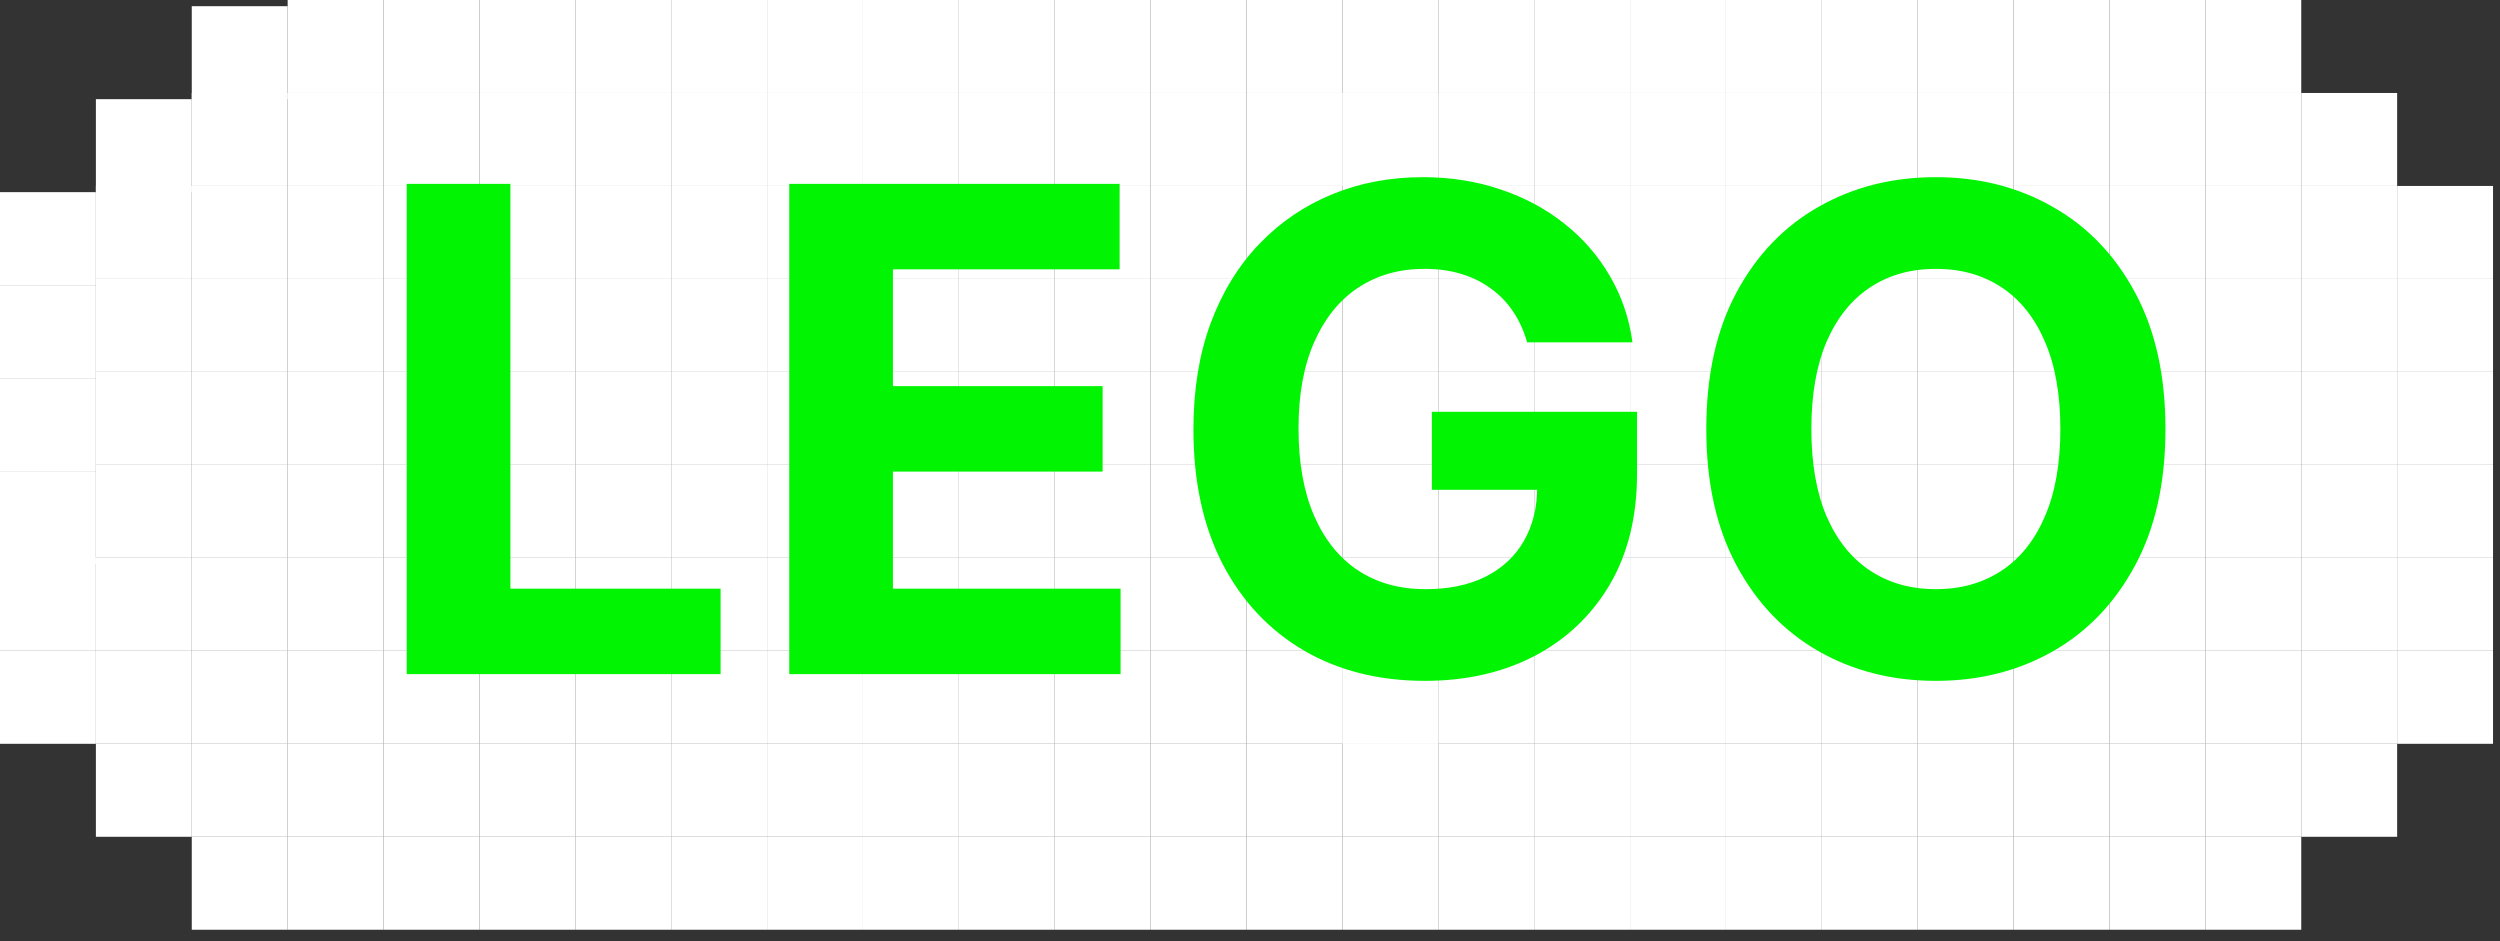 <svg width="178" height="67" viewBox="0 0 178 67" fill="none" xmlns="http://www.w3.org/2000/svg">
<rect x="0" y="0" width="178" height="67" fill="#333333" stroke="none"/>
<rect x="47.789" y="52.959" width="6.827" height="6.62" fill="white"/>
<rect x="54.616" y="52.959" width="6.827" height="6.62" fill="white"/>
<rect x="61.443" y="52.959" width="6.827" height="6.62" fill="white"/>
<rect x="68.27" y="52.959" width="6.827" height="6.62" fill="white"/>
<rect x="75.097" y="52.959" width="6.827" height="6.62" fill="white"/>
<rect x="81.924" y="52.959" width="6.827" height="6.62" fill="white"/>
<rect x="88.751" y="52.959" width="6.827" height="6.62" fill="white"/>
<rect x="95.578" y="52.959" width="6.827" height="6.62" fill="white"/>
<rect x="102.405" y="52.959" width="6.827" height="6.62" fill="white"/>
<rect x="109.233" y="52.959" width="6.827" height="6.62" fill="white"/>
<rect x="116.06" y="52.959" width="6.827" height="6.62" fill="white"/>
<rect x="122.887" y="52.959" width="6.827" height="6.62" fill="white"/>
<rect x="129.714" y="52.959" width="6.827" height="6.62" fill="white"/>
<rect x="136.541" y="52.959" width="6.827" height="6.62" fill="white"/>
<rect x="143.368" y="52.959" width="6.827" height="6.62" fill="white"/>
<rect x="150.195" y="52.959" width="6.827" height="6.62" fill="white"/>
<rect x="157.022" y="52.959" width="6.827" height="6.62" fill="white"/>
<rect x="163.849" y="46.339" width="6.827" height="6.62" fill="white"/>
<rect x="170.676" y="39.719" width="6.827" height="6.62" fill="white"/>
<rect x="170.676" y="33.099" width="6.827" height="6.62" fill="white"/>
<rect x="170.676" y="26.479" width="6.827" height="6.62" fill="white"/>
<rect x="170.676" y="19.859" width="6.827" height="6.62" fill="white"/>
<rect x="170.676" y="13.24" width="6.827" height="6.62" fill="white"/>
<rect x="163.849" y="6.62" width="6.827" height="6.62" fill="white"/>
<rect x="6.827" y="13.24" width="6.827" height="6.62" fill="white"/>
<path d="M6.827 19.859H13.654V26.479H6.827V19.859Z" fill="white"/>
<path d="M6.827 26.479H13.654V33.099H6.827V26.479Z" fill="white"/>
<path d="M6.827 33.099H13.654V39.719H6.827V33.099Z" fill="white"/>
<path d="M6.827 39.719H13.654V46.339H6.827V39.719Z" fill="white"/>
<rect x="13.654" y="6.62" width="6.827" height="6.62" fill="white"/>
<path d="M20.481 0H27.308V6.62H20.481V0Z" fill="white"/>
<rect x="27.308" width="6.827" height="6.62" fill="white"/>
<rect x="27.308" y="52.959" width="6.827" height="6.62" fill="white"/>
<rect x="34.135" y="52.959" width="6.827" height="6.62" fill="white"/>
<rect x="20.481" y="52.959" width="6.827" height="6.62" fill="white"/>
<rect x="13.654" y="46.339" width="6.827" height="6.62" fill="white"/>
<rect x="40.962" y="52.959" width="6.827" height="6.62" fill="white"/>
<rect x="47.789" width="6.827" height="6.62" fill="white"/>
<rect x="54.616" width="6.827" height="6.62" fill="white"/>
<rect x="61.443" width="6.827" height="6.62" fill="white"/>
<rect x="68.27" width="6.827" height="6.62" fill="white"/>
<rect x="75.097" width="6.827" height="6.62" fill="white"/>
<rect x="81.924" width="6.827" height="6.62" fill="white"/>
<rect x="88.751" width="6.827" height="6.62" fill="white"/>
<rect x="95.578" width="6.827" height="6.62" fill="white"/>
<rect x="102.405" width="6.827" height="6.62" fill="white"/>
<rect x="109.233" width="6.827" height="6.62" fill="white"/>
<rect x="116.06" width="6.827" height="6.62" fill="white"/>
<rect x="122.887" width="6.827" height="6.62" fill="white"/>
<rect x="129.714" width="6.827" height="6.62" fill="white"/>
<rect x="136.541" width="6.827" height="6.62" fill="white"/>
<rect x="143.368" width="6.827" height="6.62" fill="white"/>
<rect x="150.195" width="6.827" height="6.62" fill="white"/>
<rect x="157.022" width="6.827" height="6.62" fill="white"/>
<rect x="40.962" width="6.827" height="6.62" fill="white"/>
<rect x="34.135" width="6.827" height="6.62" fill="white"/>
<rect x="34.135" y="19.859" width="6.827" height="6.62" fill="white"/>
<rect x="40.962" y="19.859" width="6.827" height="6.62" fill="white"/>
<rect x="40.962" y="13.24" width="6.827" height="6.62" fill="white"/>
<rect x="34.135" y="13.24" width="6.827" height="6.62" fill="white"/>
<rect x="88.751" y="19.859" width="6.827" height="6.62" fill="white"/>
<rect x="88.751" y="26.479" width="6.827" height="6.62" fill="white"/>
<rect x="88.751" y="39.719" width="6.827" height="6.62" fill="white"/>
<rect x="20.481" y="6.62" width="6.827" height="6.62" fill="white"/>
<rect x="20.481" y="46.339" width="6.827" height="6.62" fill="white"/>
<rect x="20.481" y="39.719" width="6.827" height="6.62" fill="white"/>
<rect x="20.481" y="33.099" width="6.827" height="6.62" fill="white"/>
<rect x="27.308" y="33.099" width="6.827" height="6.62" fill="white"/>
<rect x="20.481" y="26.479" width="6.827" height="6.62" fill="white"/>
<rect x="20.481" y="19.859" width="6.827" height="6.62" fill="white"/>
<rect x="20.481" y="13.24" width="6.827" height="6.62" fill="white"/>
<rect x="13.654" y="39.719" width="6.827" height="6.62" fill="white"/>
<rect x="13.654" y="33.099" width="6.827" height="6.62" fill="white"/>
<rect x="13.654" y="26.479" width="6.827" height="6.62" fill="white"/>
<rect x="13.654" y="19.859" width="6.827" height="6.62" fill="white"/>
<rect x="27.308" y="13.24" width="6.827" height="6.62" fill="white"/>
<rect x="27.308" y="19.859" width="6.827" height="6.62" fill="white"/>
<rect x="27.308" y="26.479" width="6.827" height="6.62" fill="white"/>
<rect x="34.135" y="26.479" width="6.827" height="6.62" fill="white"/>
<rect x="40.962" y="26.479" width="6.827" height="6.62" fill="white"/>
<rect x="40.962" y="33.099" width="6.827" height="6.62" fill="white"/>
<rect x="40.962" y="39.719" width="6.827" height="6.62" fill="white"/>
<rect x="34.135" y="39.719" width="6.827" height="6.62" fill="white"/>
<rect x="27.308" y="39.719" width="6.827" height="6.62" fill="white"/>
<rect x="13.654" y="13.24" width="6.827" height="6.62" fill="white"/>
<rect x="157.022" y="39.719" width="6.827" height="6.62" fill="white"/>
<rect x="157.022" y="33.099" width="6.827" height="6.62" fill="white"/>
<rect x="157.022" y="26.479" width="6.827" height="6.62" fill="white"/>
<rect x="157.022" y="19.859" width="6.827" height="6.62" fill="white"/>
<rect x="150.195" y="39.719" width="6.827" height="6.62" fill="white"/>
<rect x="150.195" y="33.099" width="6.827" height="6.62" fill="white"/>
<rect x="143.368" y="26.479" width="6.827" height="6.62" fill="white"/>
<rect x="143.368" y="33.099" width="6.827" height="6.62" fill="white"/>
<rect x="150.195" y="26.479" width="6.827" height="6.62" fill="white"/>
<rect x="150.195" y="13.24" width="6.827" height="6.62" fill="white"/>
<rect x="150.195" y="19.859" width="6.827" height="6.62" fill="white"/>
<rect x="136.541" y="39.719" width="6.827" height="6.62" fill="white"/>
<rect x="136.541" y="33.099" width="6.827" height="6.62" fill="white"/>
<rect x="143.368" y="39.719" width="6.827" height="6.62" fill="white"/>
<rect x="136.541" y="26.479" width="6.827" height="6.62" fill="white"/>
<rect x="136.541" y="19.859" width="6.827" height="6.62" fill="white"/>
<rect x="143.368" y="13.24" width="6.827" height="6.62" fill="white"/>
<rect x="143.368" y="19.859" width="6.827" height="6.62" fill="white"/>
<rect x="68.27" y="39.719" width="6.827" height="6.62" fill="white"/>
<rect x="61.443" y="39.719" width="6.827" height="6.62" fill="white"/>
<rect x="68.27" y="33.099" width="6.827" height="6.62" fill="white"/>
<rect x="61.443" y="33.099" width="6.827" height="6.62" fill="white"/>
<rect x="68.27" y="26.479" width="6.827" height="6.62" fill="white"/>
<rect x="61.443" y="26.479" width="6.827" height="6.62" fill="white"/>
<rect x="68.27" y="19.859" width="6.827" height="6.62" fill="white"/>
<rect x="61.443" y="19.859" width="6.827" height="6.62" fill="white"/>
<rect x="68.27" y="13.24" width="6.827" height="6.62" fill="white"/>
<rect x="54.616" y="39.719" width="6.827" height="6.62" fill="white"/>
<rect x="54.616" y="33.099" width="6.827" height="6.62" fill="white"/>
<rect x="54.616" y="26.479" width="6.827" height="6.62" fill="white"/>
<rect x="54.616" y="19.859" width="6.827" height="6.62" fill="white"/>
<rect x="61.443" y="13.24" width="6.827" height="6.62" fill="white"/>
<rect x="54.616" y="13.24" width="6.827" height="6.62" fill="white"/>
<rect x="157.022" y="13.24" width="6.827" height="6.62" fill="white"/>
<rect x="47.789" y="39.719" width="6.827" height="6.62" fill="white"/>
<rect x="47.789" y="33.099" width="6.827" height="6.62" fill="white"/>
<rect x="47.789" y="26.479" width="6.827" height="6.62" fill="white"/>
<rect x="47.789" y="19.859" width="6.827" height="6.62" fill="white"/>
<rect x="47.789" y="13.24" width="6.827" height="6.62" fill="white"/>
<rect x="75.097" y="39.719" width="6.827" height="6.62" fill="white"/>
<rect x="81.924" y="39.719" width="6.827" height="6.62" fill="white"/>
<rect x="75.097" y="33.099" width="6.827" height="6.62" fill="white"/>
<rect x="81.924" y="33.099" width="6.827" height="6.62" fill="white"/>
<rect x="75.097" y="26.479" width="6.827" height="6.62" fill="white"/>
<rect x="81.924" y="26.479" width="6.827" height="6.62" fill="white"/>
<rect x="75.097" y="19.859" width="6.827" height="6.62" fill="white"/>
<rect x="81.924" y="19.859" width="6.827" height="6.62" fill="white"/>
<rect x="75.097" y="13.24" width="6.827" height="6.62" fill="white"/>
<rect x="88.751" y="13.24" width="6.827" height="6.62" fill="white"/>
<rect x="95.578" y="13.24" width="6.827" height="6.62" fill="white"/>
<rect x="95.578" y="19.859" width="6.827" height="6.62" fill="white"/>
<rect x="95.578" y="26.479" width="6.827" height="6.62" fill="white"/>
<rect x="95.578" y="33.099" width="6.827" height="6.62" fill="white"/>
<rect x="122.887" y="39.719" width="6.827" height="6.62" fill="white"/>
<rect x="95.578" y="39.719" width="6.827" height="6.62" fill="white"/>
<rect x="88.751" y="33.099" width="6.827" height="6.62" fill="white"/>
<rect x="81.924" y="13.24" width="6.827" height="6.62" fill="white"/>
<rect x="102.405" y="39.719" width="6.827" height="6.62" fill="white"/>
<rect x="102.405" y="33.099" width="6.827" height="6.62" fill="white"/>
<rect x="102.405" y="26.479" width="6.827" height="6.62" fill="white"/>
<rect x="102.405" y="19.859" width="6.827" height="6.62" fill="white"/>
<rect x="109.233" y="19.859" width="6.827" height="6.62" fill="white"/>
<rect x="109.233" y="26.479" width="6.827" height="6.62" fill="white"/>
<rect x="109.233" y="33.099" width="6.827" height="6.62" fill="white"/>
<rect x="109.233" y="39.719" width="6.827" height="6.62" fill="white"/>
<rect x="109.233" y="13.24" width="6.827" height="6.62" fill="white"/>
<rect x="116.06" y="13.24" width="6.827" height="6.62" fill="white"/>
<rect x="122.887" y="13.24" width="6.827" height="6.62" fill="white"/>
<rect x="122.887" y="19.859" width="6.827" height="6.62" fill="white"/>
<rect x="122.887" y="33.099" width="6.827" height="6.62" fill="white"/>
<rect x="136.541" y="13.24" width="6.827" height="6.62" fill="white"/>
<rect x="116.06" y="26.479" width="6.827" height="6.62" fill="white"/>
<rect x="102.405" y="13.24" width="6.827" height="6.62" fill="white"/>
<rect x="116.06" y="19.859" width="6.827" height="6.62" fill="white"/>
<rect x="116.06" y="33.099" width="6.827" height="6.62" fill="white"/>
<rect x="116.06" y="39.719" width="6.827" height="6.62" fill="white"/>
<rect x="129.714" y="39.719" width="6.827" height="6.62" fill="white"/>
<rect x="122.887" y="26.479" width="6.827" height="6.62" fill="white"/>
<rect x="129.714" y="26.479" width="6.827" height="6.62" fill="white"/>
<rect x="129.714" y="33.099" width="6.827" height="6.62" fill="white"/>
<rect x="129.714" y="19.859" width="6.827" height="6.62" fill="white"/>
<rect x="129.714" y="13.24" width="6.827" height="6.62" fill="white"/>
<rect x="163.849" y="39.719" width="6.827" height="6.62" fill="white"/>
<rect x="163.849" y="33.099" width="6.827" height="6.62" fill="white"/>
<rect x="163.849" y="26.479" width="6.827" height="6.62" fill="white"/>
<rect x="163.849" y="19.859" width="6.827" height="6.62" fill="white"/>
<rect x="163.849" y="13.24" width="6.827" height="6.62" fill="white"/>
<rect x="34.135" y="33.099" width="6.827" height="6.62" fill="white"/>
<rect x="27.308" y="6.62" width="6.827" height="6.62" fill="white"/>
<rect x="34.135" y="6.62" width="6.827" height="6.62" fill="white"/>
<rect x="40.962" y="6.62" width="6.827" height="6.62" fill="white"/>
<rect x="47.789" y="6.62" width="6.827" height="6.62" fill="white"/>
<rect x="54.616" y="6.62" width="6.827" height="6.62" fill="white"/>
<rect x="61.443" y="6.62" width="6.827" height="6.62" fill="white"/>
<rect x="68.27" y="6.62" width="6.827" height="6.62" fill="white"/>
<rect x="75.097" y="6.62" width="6.827" height="6.62" fill="white"/>
<rect x="81.924" y="6.62" width="6.827" height="6.62" fill="white"/>
<rect x="88.751" y="6.62" width="6.827" height="6.62" fill="white"/>
<rect x="95.578" y="6.62" width="6.827" height="6.62" fill="white"/>
<rect x="95.578" y="6.62" width="6.827" height="6.62" fill="white"/>
<rect x="102.405" y="6.62" width="6.827" height="6.62" fill="white"/>
<rect x="109.233" y="6.62" width="6.827" height="6.62" fill="white"/>
<rect x="116.06" y="6.62" width="6.827" height="6.62" fill="white"/>
<rect x="122.887" y="6.62" width="6.827" height="6.62" fill="white"/>
<rect x="129.714" y="6.62" width="6.827" height="6.62" fill="white"/>
<rect x="136.541" y="6.62" width="6.827" height="6.62" fill="white"/>
<rect x="143.368" y="6.62" width="6.827" height="6.62" fill="white"/>
<rect x="150.195" y="6.62" width="6.827" height="6.62" fill="white"/>
<rect x="157.022" y="6.62" width="6.827" height="6.62" fill="white"/>
<rect x="27.308" y="46.339" width="6.827" height="6.62" fill="white"/>
<rect x="34.135" y="46.339" width="6.827" height="6.62" fill="white"/>
<rect x="40.962" y="46.339" width="6.827" height="6.62" fill="white"/>
<rect x="47.789" y="46.339" width="6.827" height="6.62" fill="white"/>
<rect x="54.616" y="46.339" width="6.827" height="6.62" fill="white"/>
<rect x="61.443" y="46.339" width="6.827" height="6.62" fill="white"/>
<rect x="68.27" y="46.339" width="6.827" height="6.62" fill="white"/>
<rect x="75.097" y="46.339" width="6.827" height="6.62" fill="white"/>
<rect x="81.924" y="46.339" width="6.827" height="6.62" fill="white"/>
<rect x="88.751" y="46.339" width="6.827" height="6.62" fill="white"/>
<rect x="95.578" y="46.339" width="6.827" height="6.62" fill="white"/>
<rect x="95.578" y="46.339" width="6.827" height="6.62" fill="white"/>
<rect x="102.405" y="46.339" width="6.827" height="6.62" fill="white"/>
<rect x="109.233" y="46.339" width="6.827" height="6.62" fill="white"/>
<rect x="116.06" y="46.339" width="6.827" height="6.62" fill="white"/>
<rect x="122.887" y="46.339" width="6.827" height="6.62" fill="white"/>
<rect x="129.714" y="46.339" width="6.827" height="6.62" fill="white"/>
<rect x="136.541" y="46.339" width="6.827" height="6.62" fill="white"/>
<rect x="143.368" y="46.339" width="6.827" height="6.62" fill="white"/>
<rect x="150.195" y="46.339" width="6.827" height="6.62" fill="white"/>
<rect x="157.022" y="46.339" width="6.827" height="6.62" fill="white"/>
<rect x="6.827" y="7.061" width="6.827" height="6.62" fill="white"/>
<rect y="13.681" width="6.827" height="6.62" fill="white"/>
<rect y="20.301" width="6.827" height="6.62" fill="white"/>
<rect y="26.921" width="6.827" height="6.62" fill="white"/>
<rect y="33.541" width="6.827" height="6.62" fill="white"/>
<rect y="39.719" width="6.827" height="6.62" fill="white"/>
<rect x="6.827" y="46.339" width="6.827" height="6.62" fill="white"/>
<rect x="13.654" y="52.959" width="6.827" height="6.62" fill="white"/>
<rect x="20.481" y="59.578" width="6.827" height="6.62" fill="white"/>
<rect x="13.654" y="59.578" width="6.827" height="6.62" fill="white"/>
<rect x="6.827" y="52.959" width="6.827" height="6.62" fill="white"/>
<rect y="46.339" width="6.827" height="6.62" fill="white"/>
<rect x="27.308" y="59.578" width="6.827" height="6.62" fill="white"/>
<rect x="34.135" y="59.578" width="6.827" height="6.62" fill="white"/>
<rect x="40.962" y="59.578" width="6.827" height="6.62" fill="white"/>
<rect x="47.789" y="59.578" width="6.827" height="6.62" fill="white"/>
<rect x="54.616" y="59.578" width="6.827" height="6.62" fill="white"/>
<rect x="61.443" y="59.578" width="6.827" height="6.62" fill="white"/>
<rect x="68.27" y="59.578" width="6.827" height="6.62" fill="white"/>
<rect x="75.097" y="59.578" width="6.827" height="6.62" fill="white"/>
<rect x="81.924" y="59.578" width="6.827" height="6.62" fill="white"/>
<rect x="88.751" y="59.578" width="6.827" height="6.62" fill="white"/>
<rect x="95.578" y="59.578" width="6.827" height="6.62" fill="white"/>
<rect x="102.405" y="59.578" width="6.827" height="6.62" fill="white"/>
<rect x="109.233" y="59.578" width="6.827" height="6.62" fill="white"/>
<rect x="116.06" y="59.578" width="6.827" height="6.62" fill="white"/>
<rect x="122.887" y="59.578" width="6.827" height="6.62" fill="white"/>
<rect x="129.714" y="59.578" width="6.827" height="6.62" fill="white"/>
<rect x="136.541" y="59.578" width="6.827" height="6.62" fill="white"/>
<rect x="143.368" y="59.578" width="6.827" height="6.62" fill="white"/>
<rect x="150.195" y="59.578" width="6.827" height="6.62" fill="white"/>
<rect x="157.022" y="59.578" width="6.827" height="6.62" fill="white"/>
<rect x="163.849" y="52.959" width="6.827" height="6.62" fill="white"/>
<rect x="170.676" y="46.339" width="6.827" height="6.62" fill="white"/>
<rect x="13.654" y="0.441" width="6.827" height="6.62" fill="white"/>
<path d="M28.96 48V13.091H36.341V41.915H51.307V48H28.96ZM56.195 48V13.091H79.718V19.176H63.576V27.494H78.507V33.58H63.576V41.915H79.786V48H56.195ZM108.733 24.375C108.495 23.546 108.159 22.812 107.728 22.176C107.296 21.528 106.767 20.983 106.142 20.54C105.529 20.085 104.824 19.739 104.029 19.5C103.245 19.261 102.375 19.142 101.421 19.142C99.637 19.142 98.069 19.585 96.716 20.472C95.375 21.358 94.33 22.648 93.58 24.341C92.83 26.023 92.455 28.079 92.455 30.511C92.455 32.943 92.824 35.011 93.563 36.716C94.301 38.42 95.347 39.722 96.699 40.619C98.051 41.506 99.648 41.949 101.489 41.949C103.159 41.949 104.586 41.653 105.767 41.062C106.961 40.46 107.87 39.614 108.495 38.523C109.131 37.432 109.449 36.142 109.449 34.653L110.949 34.875H101.949V29.318H116.557V33.716C116.557 36.784 115.909 39.42 114.614 41.625C113.318 43.818 111.534 45.511 109.262 46.705C106.989 47.886 104.387 48.477 101.455 48.477C98.182 48.477 95.307 47.756 92.83 46.312C90.353 44.858 88.421 42.795 87.034 40.125C85.659 37.443 84.972 34.261 84.972 30.579C84.972 27.75 85.381 25.227 86.199 23.011C87.029 20.784 88.188 18.898 89.676 17.352C91.165 15.807 92.898 14.631 94.875 13.824C96.853 13.017 98.995 12.614 101.301 12.614C103.279 12.614 105.12 12.903 106.824 13.483C108.529 14.051 110.04 14.858 111.358 15.903C112.688 16.949 113.773 18.193 114.614 19.636C115.455 21.068 115.995 22.648 116.233 24.375H108.733ZM154.181 30.546C154.181 34.352 153.459 37.591 152.016 40.261C150.584 42.932 148.63 44.972 146.152 46.381C143.686 47.778 140.914 48.477 137.834 48.477C134.732 48.477 131.948 47.773 129.482 46.364C127.016 44.955 125.067 42.915 123.635 40.244C122.203 37.574 121.488 34.341 121.488 30.546C121.488 26.739 122.203 23.5 123.635 20.829C125.067 18.159 127.016 16.125 129.482 14.727C131.948 13.318 134.732 12.614 137.834 12.614C140.914 12.614 143.686 13.318 146.152 14.727C148.63 16.125 150.584 18.159 152.016 20.829C153.459 23.5 154.181 26.739 154.181 30.546ZM146.698 30.546C146.698 28.079 146.328 26 145.59 24.307C144.863 22.614 143.834 21.329 142.505 20.454C141.175 19.579 139.618 19.142 137.834 19.142C136.05 19.142 134.493 19.579 133.164 20.454C131.834 21.329 130.8 22.614 130.061 24.307C129.334 26 128.97 28.079 128.97 30.546C128.97 33.011 129.334 35.091 130.061 36.784C130.8 38.477 131.834 39.761 133.164 40.636C134.493 41.511 136.05 41.949 137.834 41.949C139.618 41.949 141.175 41.511 142.505 40.636C143.834 39.761 144.863 38.477 145.59 36.784C146.328 35.091 146.698 33.011 146.698 30.546Z" fill="#01F401"/>
</svg>
